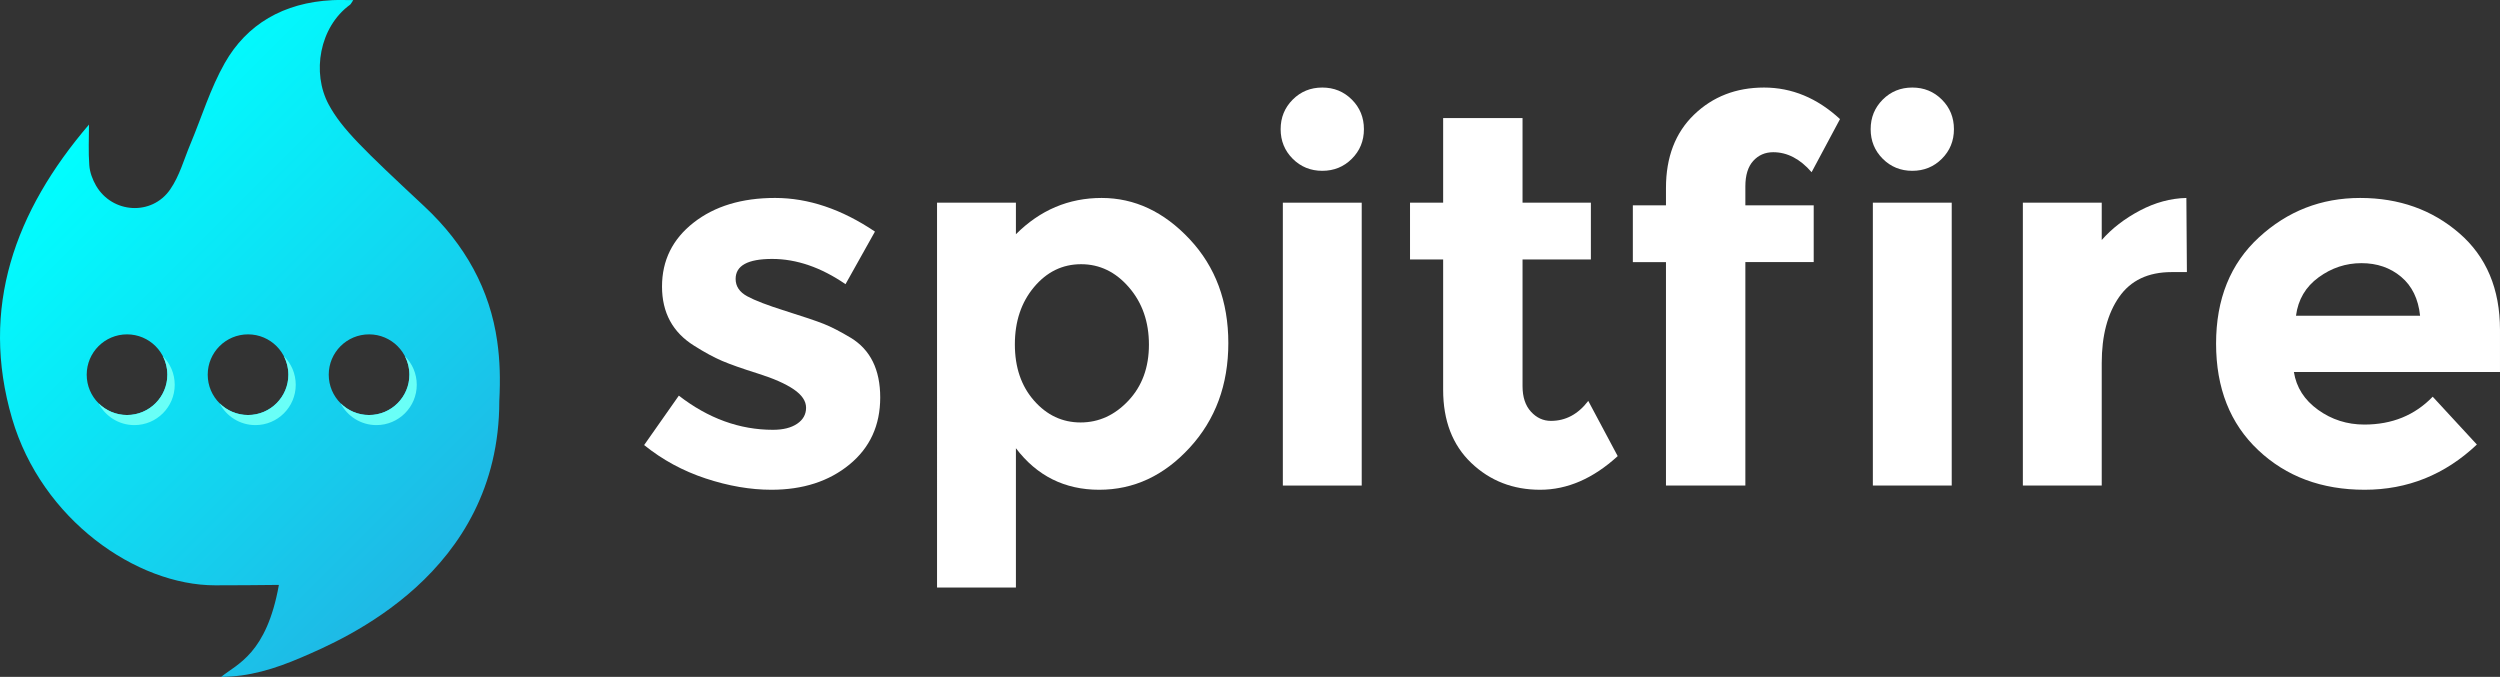 <?xml version="1.0" encoding="iso-8859-1"?>
<!-- Generator: Adobe Illustrator 20.0.0, SVG Export Plug-In . SVG Version: 6.00 Build 0)  -->
<svg version="1.1" id="Layer_1" xmlns="http://www.w3.org/2000/svg" xmlns:xlink="http://www.w3.org/1999/xlink" x="0px" y="0px"
	 viewBox="0 0 481 130.223" style="enable-background:new 0 0 481 130.223;" xml:space="preserve">
<rect x="0" y="0" width="481" height="130.223" fill="#333333" stroke="none"/>
<g>
	<path style="fill:#FFFFFF;" d="M169.354,76.476c0,5.362-1.972,9.661-5.918,12.898s-8.952,4.855-15.022,4.855
		c-4.046,0-8.262-0.725-12.646-2.175c-4.385-1.449-8.329-3.591-11.836-6.425l6.677-9.509c5.664,4.386,11.7,6.575,18.107,6.575
		c1.955,0,3.505-0.387,4.653-1.163c1.146-0.774,1.72-1.804,1.72-3.086c0-1.28-0.794-2.46-2.377-3.54
		c-1.585-1.078-3.879-2.09-6.878-3.035c-3.002-0.944-5.295-1.753-6.878-2.427c-1.585-0.674-3.389-1.653-5.412-2.934
		c-4.114-2.563-6.171-6.356-6.171-11.381c0-5.023,2.023-9.12,6.07-12.29c4.046-3.169,9.272-4.755,15.679-4.755
		c6.407,0,12.812,2.159,19.22,6.473l-5.664,10.117c-4.722-3.238-9.425-4.856-14.112-4.856c-4.688,0-7.031,1.282-7.031,3.845
		c0,1.416,0.741,2.529,2.226,3.337c1.482,0.81,3.946,1.755,7.384,2.833c3.44,1.079,5.883,1.906,7.334,2.478
		c1.449,0.574,3.186,1.468,5.211,2.681C167.465,67.288,169.354,71.115,169.354,76.476z"/>
	<path style="fill:#FFFFFF;" d="M211.951,38.086c6.339,0,11.988,2.648,16.943,7.941c4.957,5.294,7.436,11.953,7.436,19.979
		s-2.479,14.736-7.436,20.131c-4.956,5.396-10.757,8.093-17.399,8.093c-6.644,0-11.988-2.664-16.034-7.991v26.807h-15.175V38.996
		h15.175v6.07C200.115,40.413,205.611,38.086,211.951,38.086z M195.26,66.258c0,4.418,1.23,8.027,3.692,10.824
		c2.461,2.8,5.445,4.199,8.952,4.199c3.507,0,6.575-1.399,9.206-4.199c2.63-2.797,3.946-6.388,3.946-10.773
		c0-4.383-1.281-8.059-3.844-11.025c-2.564-2.967-5.633-4.451-9.206-4.451c-3.575,0-6.593,1.468-9.054,4.4
		C196.489,58.167,195.26,61.842,195.26,66.258z"/>
	<path style="fill:#FFFFFF;" d="M261.994,93.421h-15.175V38.996h15.175V93.421z"/>
	<path style="fill:#FFFFFF;" d="M292.937,49.922v24.379c0,2.091,0.54,3.727,1.618,4.906c1.078,1.18,2.36,1.771,3.845,1.771
		c2.832,0,5.225-1.281,7.182-3.845l5.664,10.623c-4.721,4.317-9.696,6.473-14.92,6.473c-5.227,0-9.646-1.719-13.252-5.159
		c-3.608-3.44-5.412-8.125-5.412-14.061V49.922h-6.374V38.996h6.374V22.71h15.274v16.286h13.15v10.926H292.937z"/>
	<path style="fill:#FFFFFF;" d="M335.807,35.861v3.642h13.15v10.925h-13.15v42.994h-15.274V50.428h-6.374V39.503h6.374v-3.338
		c0-5.934,1.803-10.637,5.412-14.112c3.606-3.473,8.094-5.209,13.454-5.209c5.362,0,10.232,2.022,14.618,6.069l-5.463,10.217
		c-2.226-2.562-4.688-3.844-7.384-3.844c-1.552,0-2.833,0.556-3.844,1.669C336.314,32.067,335.807,33.703,335.807,35.861z"/>
	<path style="fill:#FFFFFF;" d="M375.512,93.421h-15.175V38.996h15.175V93.421z"/>
	<path style="fill:#FFFFFF;" d="M417.827,52.35c-4.519,0-7.89,1.602-10.116,4.804c-2.226,3.203-3.338,7.435-3.338,12.695v23.57
		h-15.175V38.996h15.175v7.182c1.955-2.226,4.4-4.112,7.334-5.664c2.934-1.551,5.918-2.36,8.952-2.428l0.101,14.264h-2.934V52.35z"
		/>
	<path style="fill:#FFFFFF;" d="M476.55,85.53c-6.137,5.801-13.337,8.699-21.597,8.699c-8.262,0-15.09-2.544-20.485-7.637
		c-5.396-5.092-8.094-11.919-8.094-20.485c0-8.564,2.747-15.376,8.244-20.434c5.497-5.059,11.988-7.587,19.473-7.587
		c7.485,0,13.842,2.261,19.068,6.778c5.226,4.519,7.84,10.723,7.84,18.614v8.093h-39.654c0.471,2.969,2.023,5.396,4.654,7.283
		c2.63,1.888,5.596,2.832,8.903,2.832c5.326,0,9.711-1.786,13.15-5.361L476.55,85.53z M461.982,53.261
		c-2.091-1.753-4.637-2.63-7.638-2.63s-5.75,0.91-8.244,2.731c-2.496,1.821-3.946,4.283-4.35,7.384h23.874
		C465.285,57.509,464.072,55.015,461.982,53.261z"/>
</g>
<path style="fill:#FFFFFF;" d="M248.716,30.545c-1.547-1.548-2.321-3.444-2.321-5.691c0-2.244,0.774-4.143,2.321-5.69
	c1.548-1.548,3.444-2.321,5.691-2.321c2.245,0,4.143,0.773,5.691,2.321c1.548,1.547,2.321,3.445,2.321,5.69
	c0,2.247-0.773,4.143-2.321,5.691s-3.445,2.321-5.691,2.321C252.16,32.866,250.264,32.092,248.716,30.545z"/>
<path style="fill:#FFFFFF;" d="M362.235,30.545c-1.547-1.548-2.321-3.444-2.321-5.691c0-2.244,0.774-4.143,2.321-5.69
	c1.548-1.548,3.444-2.321,5.691-2.321c2.245,0,4.143,0.773,5.691,2.321c1.548,1.547,2.321,3.445,2.321,5.69
	c0,2.247-0.773,4.143-2.321,5.691s-3.445,2.321-5.691,2.321C365.679,32.866,363.782,32.092,362.235,30.545z"/>
<linearGradient id="SVGID_1_" gradientUnits="userSpaceOnUse" x1="15.615" y1="106.524" x2="91.634" y2="30.505" gradientTransform="matrix(1 0 0 -1 0 132)">
	<stop  offset="0" style="stop-color:#00FFFF"/>
	<stop  offset="1" style="stop-color:#1FB8E5"/>
</linearGradient>
<path style="fill:url(#SVGID_1_);" d="M95.661,65.638c-1.398-9.854-6.09-18.534-14.048-25.961
	C69.836,28.688,65.747,24.747,63.247,20.12C59.942,14,61.454,5.208,67.338,0.918c0.175-0.128,0.258-0.358,0.629-0.897
	c-1.538,0-2.773-0.052-4.001,0.008c-9.461,0.467-16.502,4.674-20.713,12.088c-2.8,4.93-4.436,10.393-6.624,15.608
	c-1.233,2.939-2.078,6.11-3.891,8.731c-3.538,5.117-11.144,4.62-14.254-0.729c-0.693-1.191-1.2-2.585-1.302-3.916
	c-0.201-2.624-0.059-5.269-0.059-7.843C2.84,40.646-3.897,59.247,2.317,80.503c5.712,19.538,23.993,32.112,39.06,32.112
	c1.227,0,11.087-0.032,12.281-0.08c-2.367,13.273-8.029,15.202-11.104,17.687c5.265,0,10.252-1.496,15.472-3.746
	c7.929-3.417,38.04-16.038,38.04-49.305C96.283,72.899,96.192,69.386,95.661,65.638z M24.442,79.852
	c-4.286,0-7.761-3.475-7.761-7.761s3.475-7.761,7.761-7.761s7.761,3.475,7.761,7.761S28.728,79.852,24.442,79.852z M47.725,79.852
	c-4.286,0-7.761-3.475-7.761-7.761s3.475-7.761,7.761-7.761s7.761,3.475,7.761,7.761S52.012,79.852,47.725,79.852z M71.009,79.852
	c-4.286,0-7.761-3.475-7.761-7.761s3.475-7.761,7.761-7.761s7.761,3.475,7.761,7.761C78.77,76.377,75.295,79.852,71.009,79.852z"/>
<g>
	<path style="fill:#69FFF7;" d="M31.333,68.531c0.552,1.067,0.87,2.275,0.87,3.56c0,4.286-3.475,7.761-7.761,7.761
		c-2.138,0-4.074-0.865-5.478-2.264c1.291,2.494,3.89,4.201,6.892,4.201c4.286,0,7.761-3.475,7.761-7.761
		C33.616,71.88,32.744,69.936,31.333,68.531z"/>
	<path style="fill:#69FFF7;" d="M77.9,68.531c0.552,1.067,0.87,2.275,0.87,3.56c0,4.286-3.475,7.761-7.761,7.761
		c-2.138,0-4.074-0.865-5.478-2.264c1.291,2.494,3.89,4.201,6.892,4.201c4.286,0,7.761-3.475,7.761-7.761
		C80.183,71.88,79.31,69.936,77.9,68.531z"/>
	<path style="fill:#69FFF7;" d="M54.617,68.531c0.552,1.067,0.87,2.275,0.87,3.56c0,4.286-3.475,7.761-7.761,7.761
		c-2.138,0-4.074-0.865-5.478-2.264c1.291,2.494,3.89,4.201,6.892,4.201c4.286,0,7.761-3.475,7.761-7.761
		C56.9,71.88,56.027,69.936,54.617,68.531z"/>
</g>
</svg>
